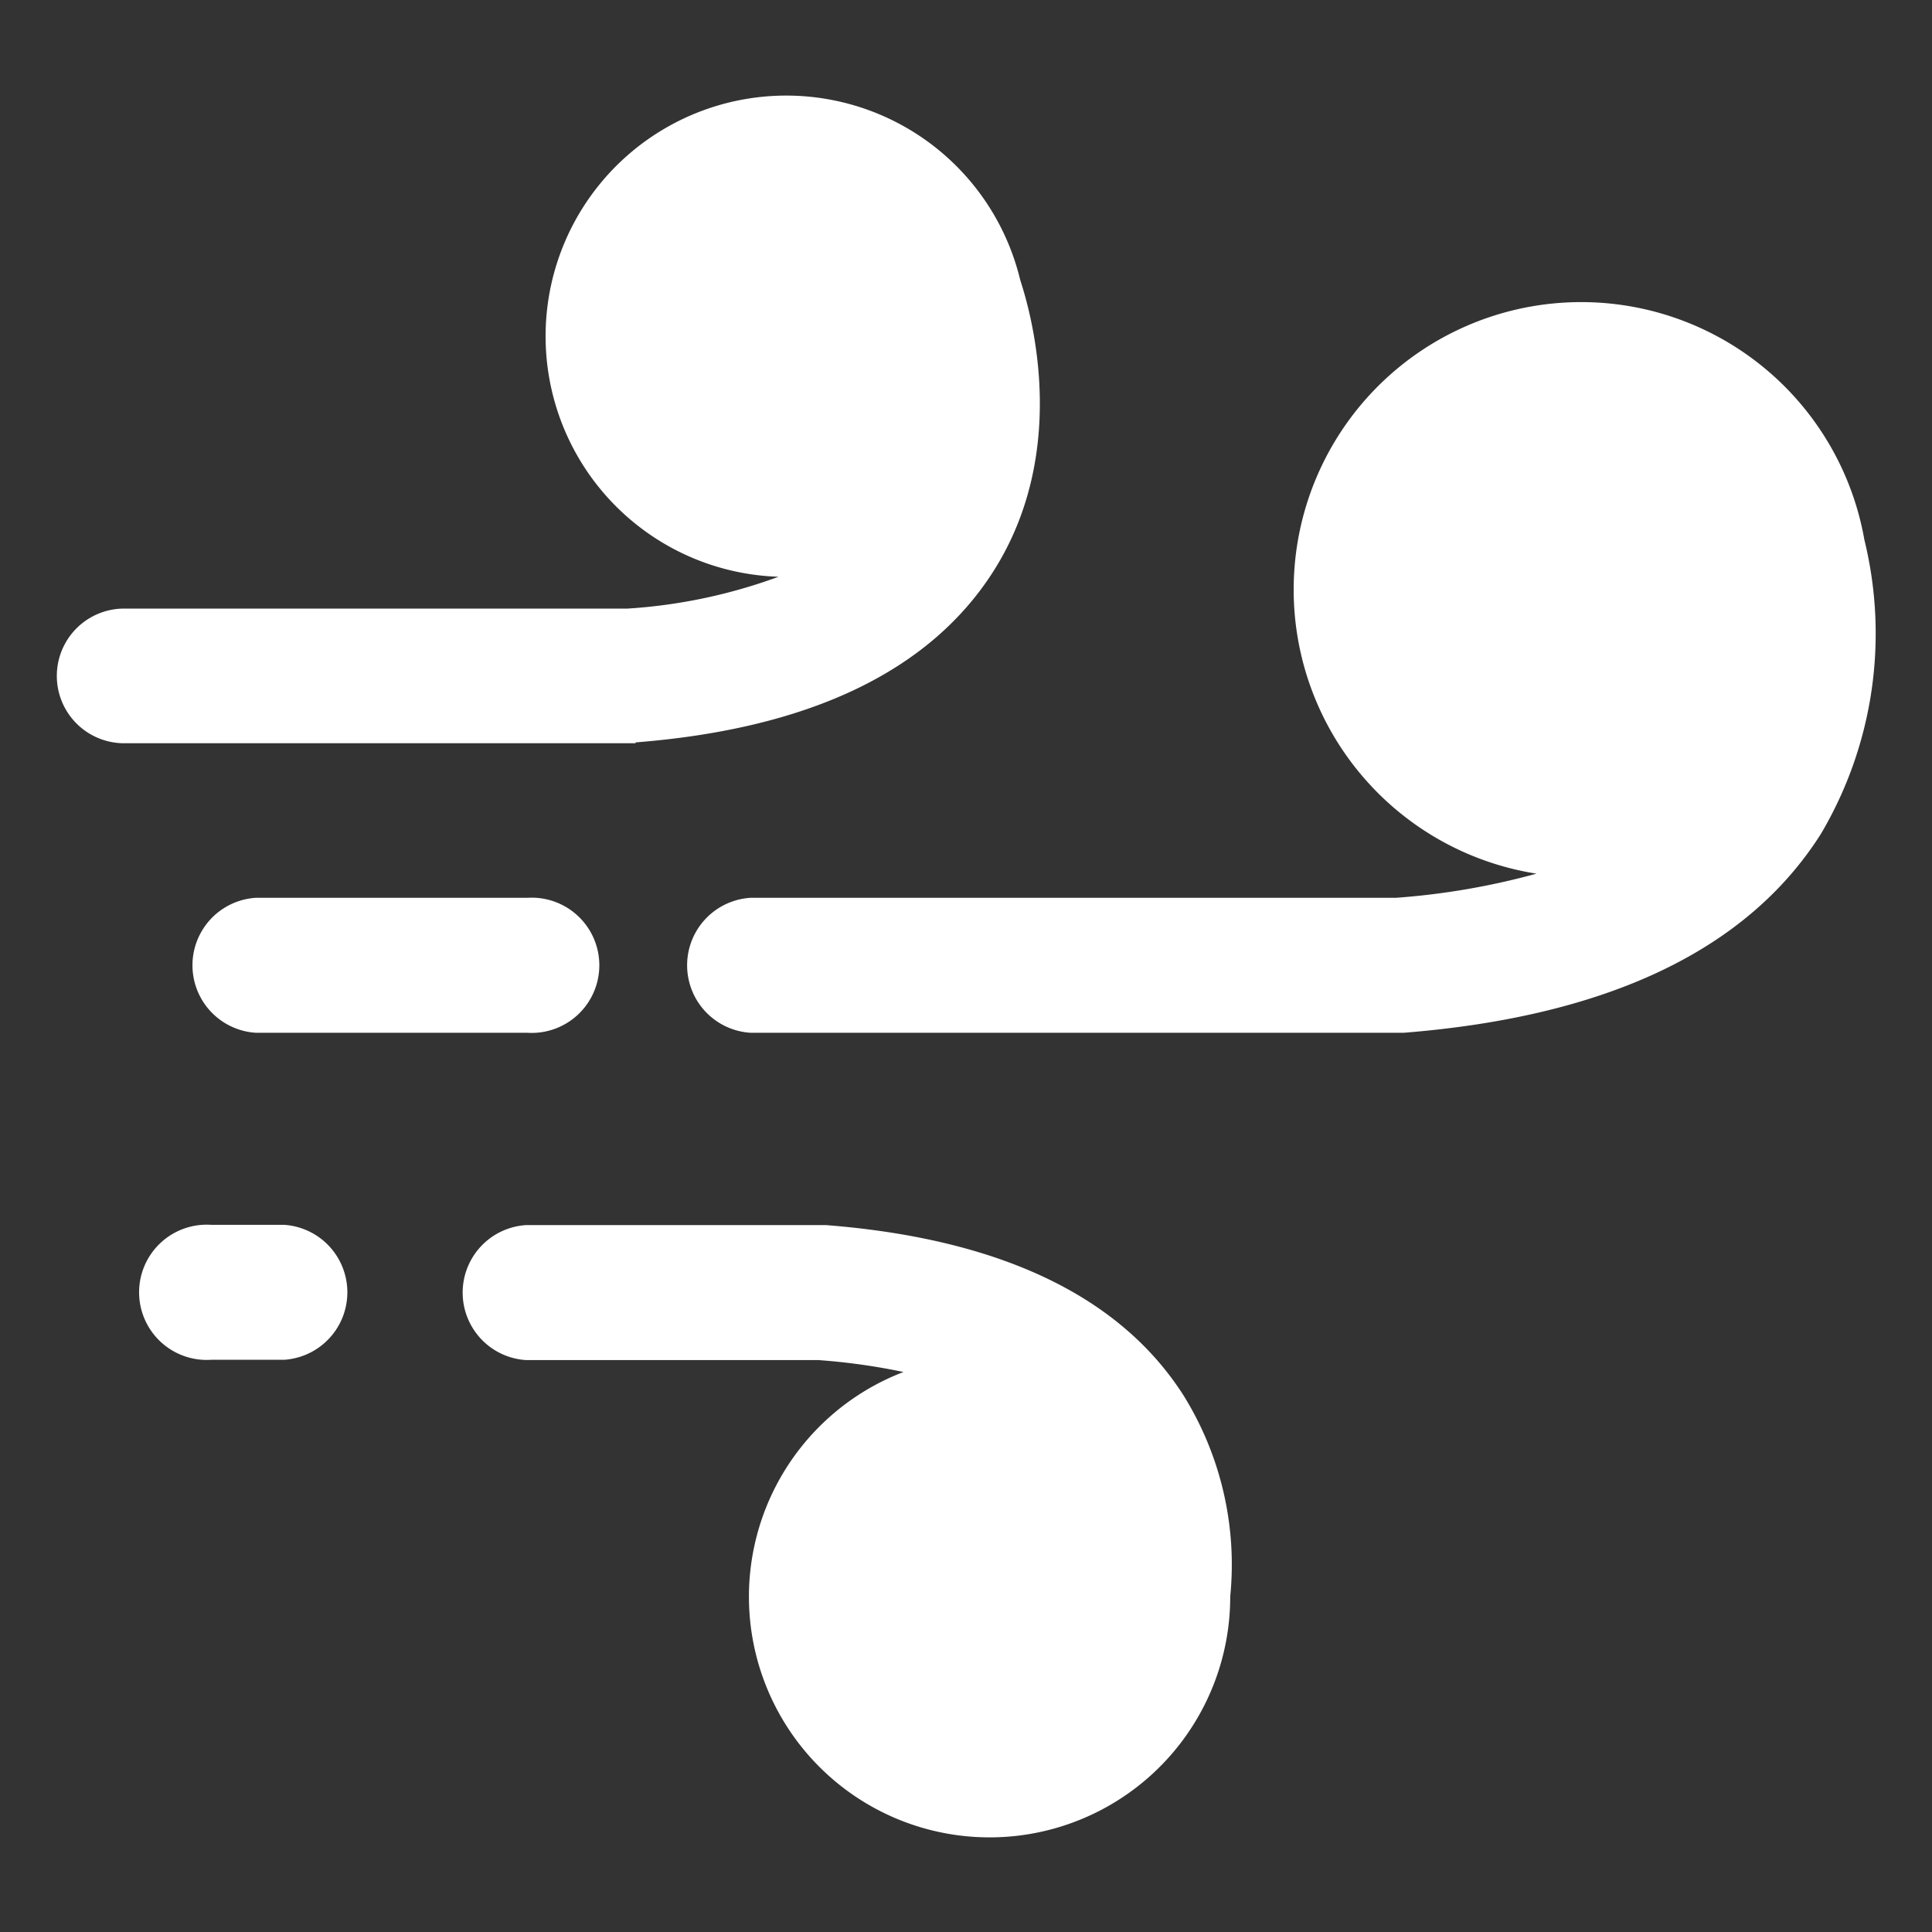 <svg xmlns="http://www.w3.org/2000/svg" data-name="Layer 1" viewBox="0 0 68 68"><rect x="0" y="0" width="68" height="68" fill="#333333" stroke="none"/><path fill="#fff" d="M22.37 26.13c6.11-.48 10.34-2.5 12.58-6 3-4.69 1-10.08.95-10.31a8.47 8.47 0 1 0-8.5 10.48 18.78 18.78 0 0 1-5.31 1.12H4.37a2.37 2.37 0 1 0 0 4.74h18zm19.29 22.99c-2.23-3.5-6.46-5.52-12.58-6H18.51a2.38 2.38 0 0 0 0 4.75H28.8a22.35 22.35 0 0 1 3 .42 8.47 8.47 0 1 0 11.5 7.9 11.29 11.29 0 0 0-1.64-7.07zM65.62 19a10.12 10.12 0 1 0-11.54 11.75 25.67 25.67 0 0 1-4.95.85H26.41a2.38 2.38 0 0 0 0 4.75h23c7.16-.57 12.09-2.91 14.68-7A13.86 13.86 0 0 0 65.62 19zM9 31.6a2.38 2.38 0 0 0 0 4.75h9.56a2.38 2.38 0 1 0 0-4.75zm1 11.51H7.43a2.38 2.38 0 1 0 0 4.75H10a2.38 2.38 0 0 0 0-4.75z" class="colorafbdd6 svgShape"/></svg>